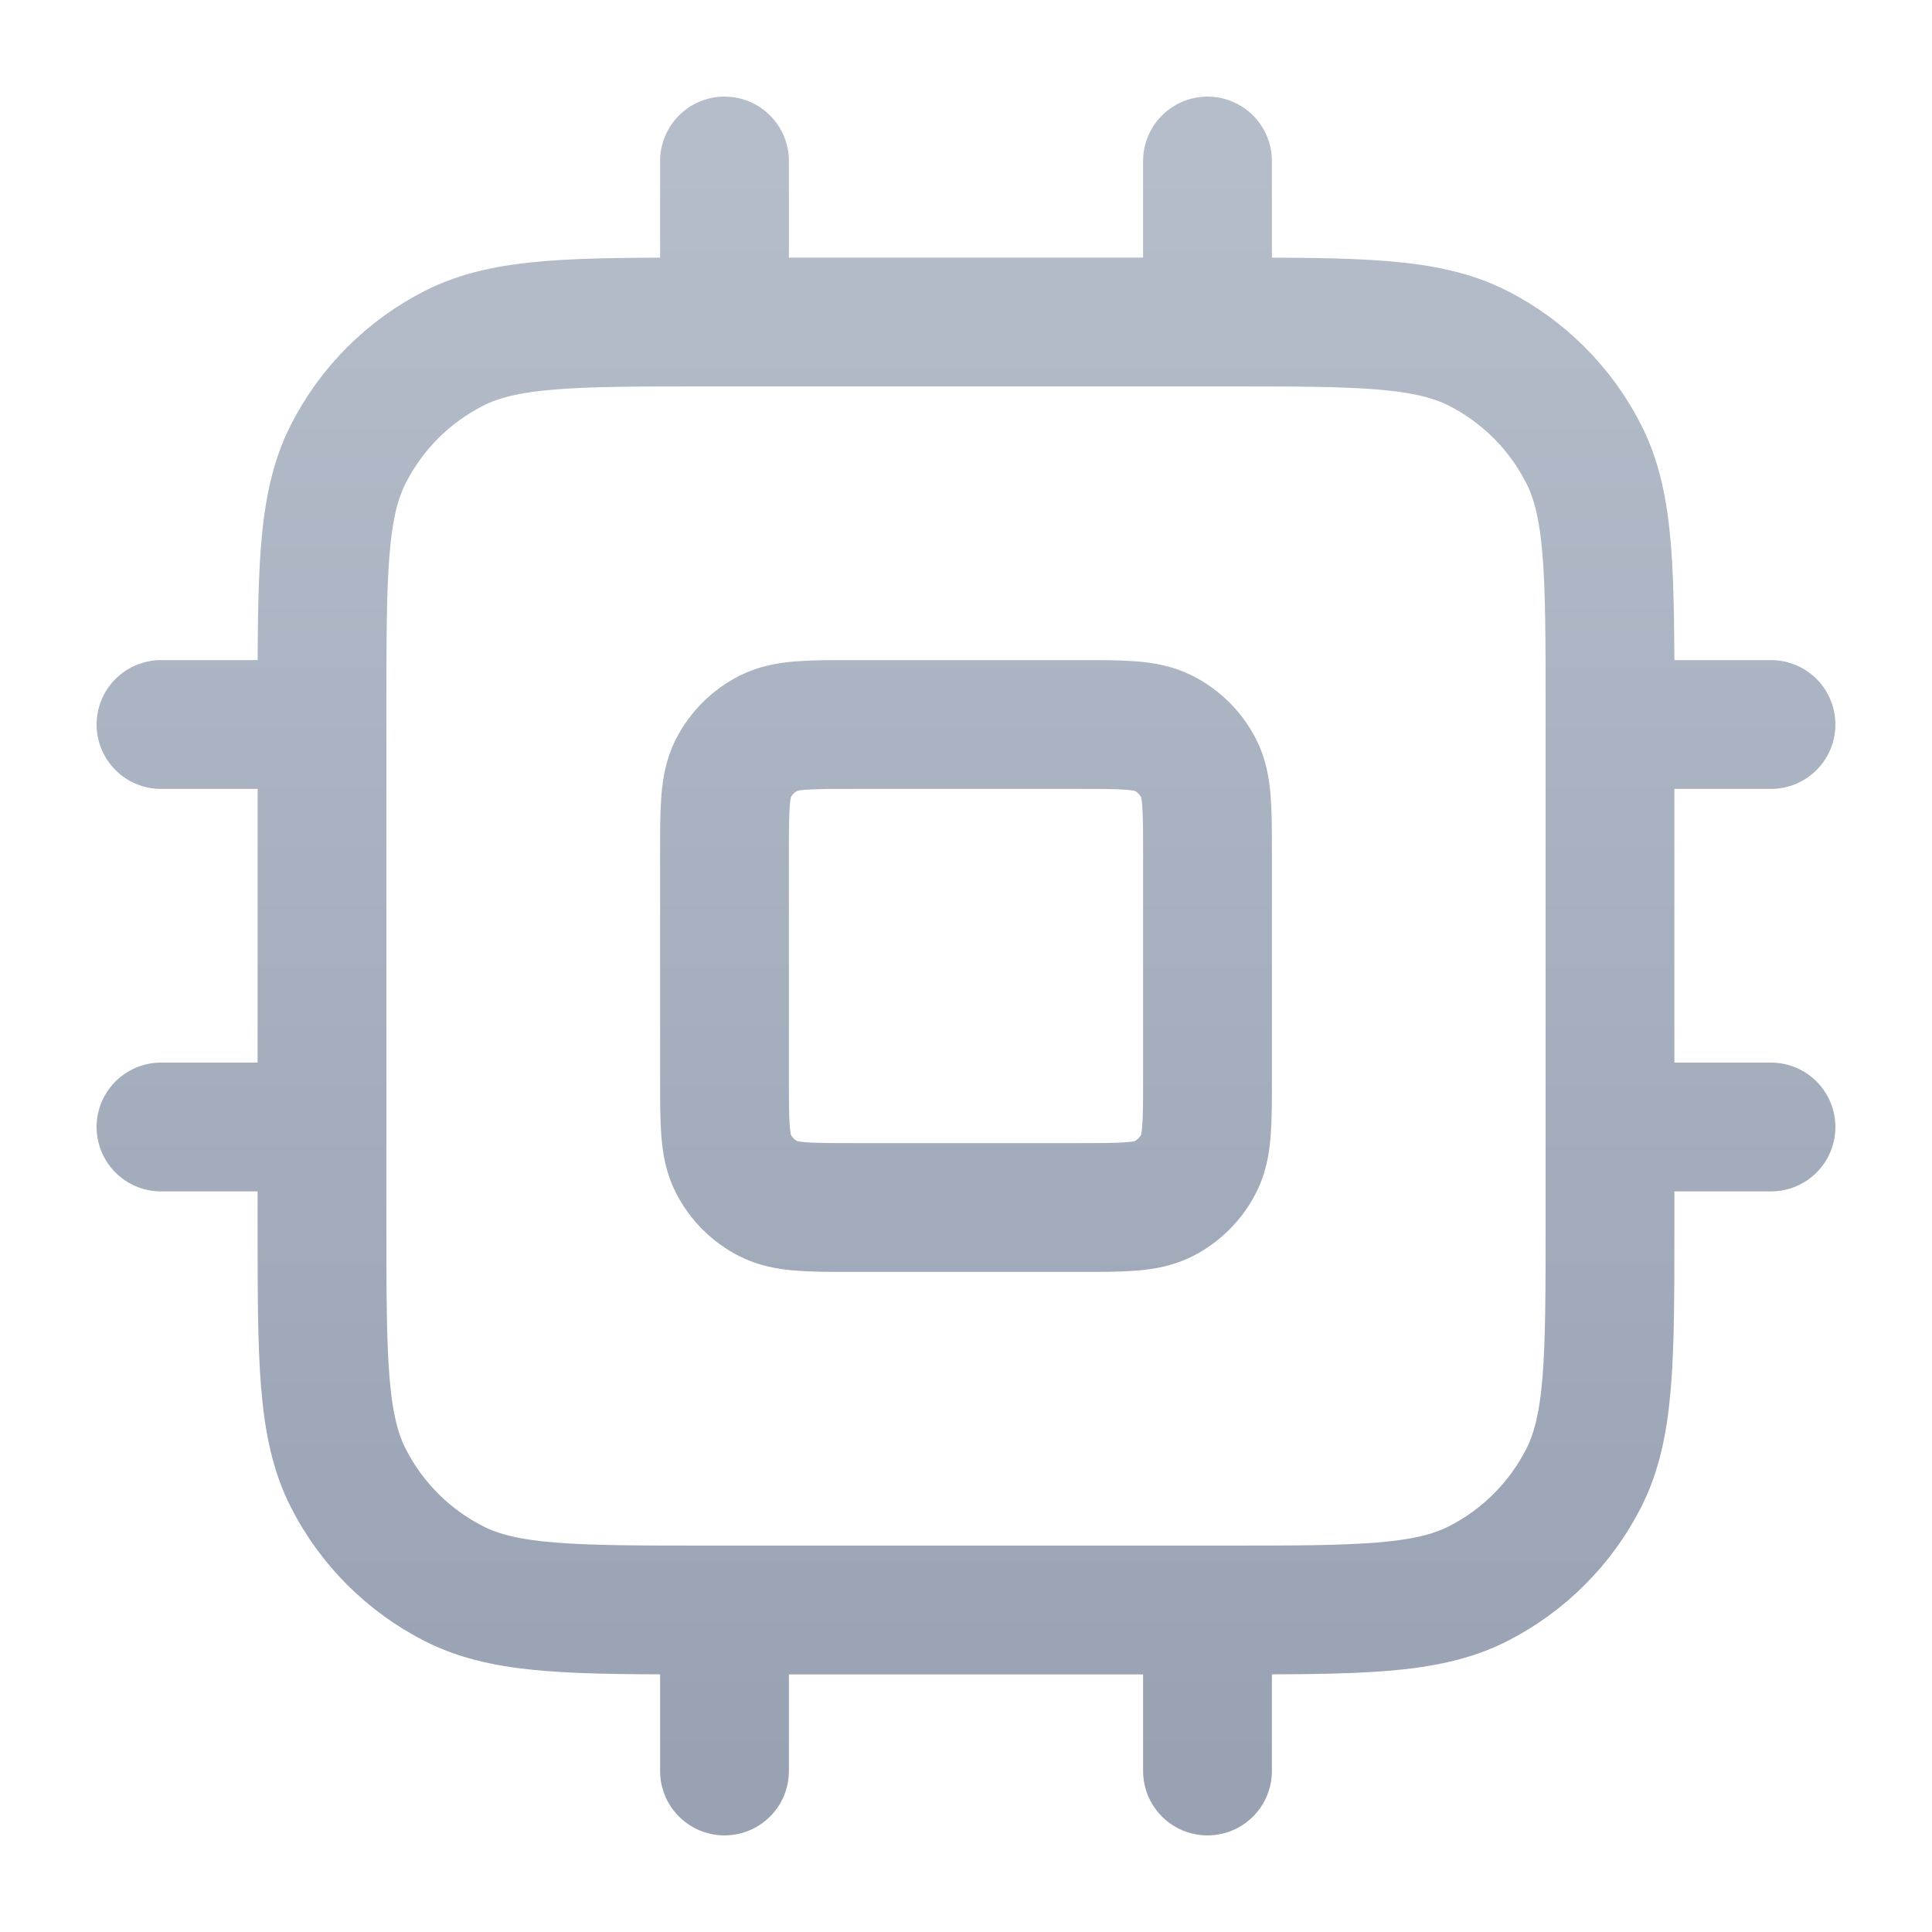 <svg xmlns="http://www.w3.org/2000/svg" width="30" height="30" viewBox="0 0 30 30" fill="none">
  <path d="M11.25 2.5V5M18.75 2.5V5M11.25 25V27.5M18.75 25V27.5M25 11.25H27.5M25 17.5H27.5M2.5 11.25H5M2.5 17.5H5M11 25H19C21.1 25 22.15 25 22.953 24.591C23.658 24.232 24.232 23.658 24.591 22.953C25 22.15 25 21.1 25 19V11C25 8.9 25 7.85 24.591 7.048C24.232 6.342 23.658 5.768 22.953 5.409C22.15 5 21.1 5 19 5H11C8.9 5 7.85 5 7.048 5.409C6.342 5.768 5.768 6.342 5.409 7.048C5 7.85 5 8.9 5 11V19C5 21.1 5 22.15 5.409 22.953C5.768 23.658 6.342 24.232 7.048 24.591C7.85 25 8.9 25 11 25ZM13.25 18.75H16.75C17.45 18.75 17.8 18.75 18.067 18.614C18.303 18.494 18.494 18.303 18.614 18.067C18.75 17.8 18.75 17.45 18.75 16.75V13.25C18.75 12.55 18.75 12.2 18.614 11.932C18.494 11.697 18.303 11.506 18.067 11.386C17.8 11.25 17.45 11.25 16.75 11.25H13.25C12.55 11.25 12.2 11.25 11.932 11.386C11.697 11.506 11.506 11.697 11.386 11.932C11.25 12.2 11.25 12.55 11.25 13.25V16.75C11.25 17.45 11.25 17.8 11.386 18.067C11.506 18.303 11.697 18.494 11.932 18.614C12.2 18.75 12.55 18.75 13.25 18.75Z" stroke="url(#paint0_linear_267_48264)" stroke-width="2" stroke-linecap="round" stroke-linejoin="round"/>
  <defs>
    <linearGradient id="paint0_linear_267_48264" x1="15" y1="2.5" x2="15" y2="27.5" gradientUnits="userSpaceOnUse">
      <stop stop-color="#B5BDCA"/>
      <stop offset="1" stop-color="#98A2B3"/>
    </linearGradient>
  </defs>
</svg>